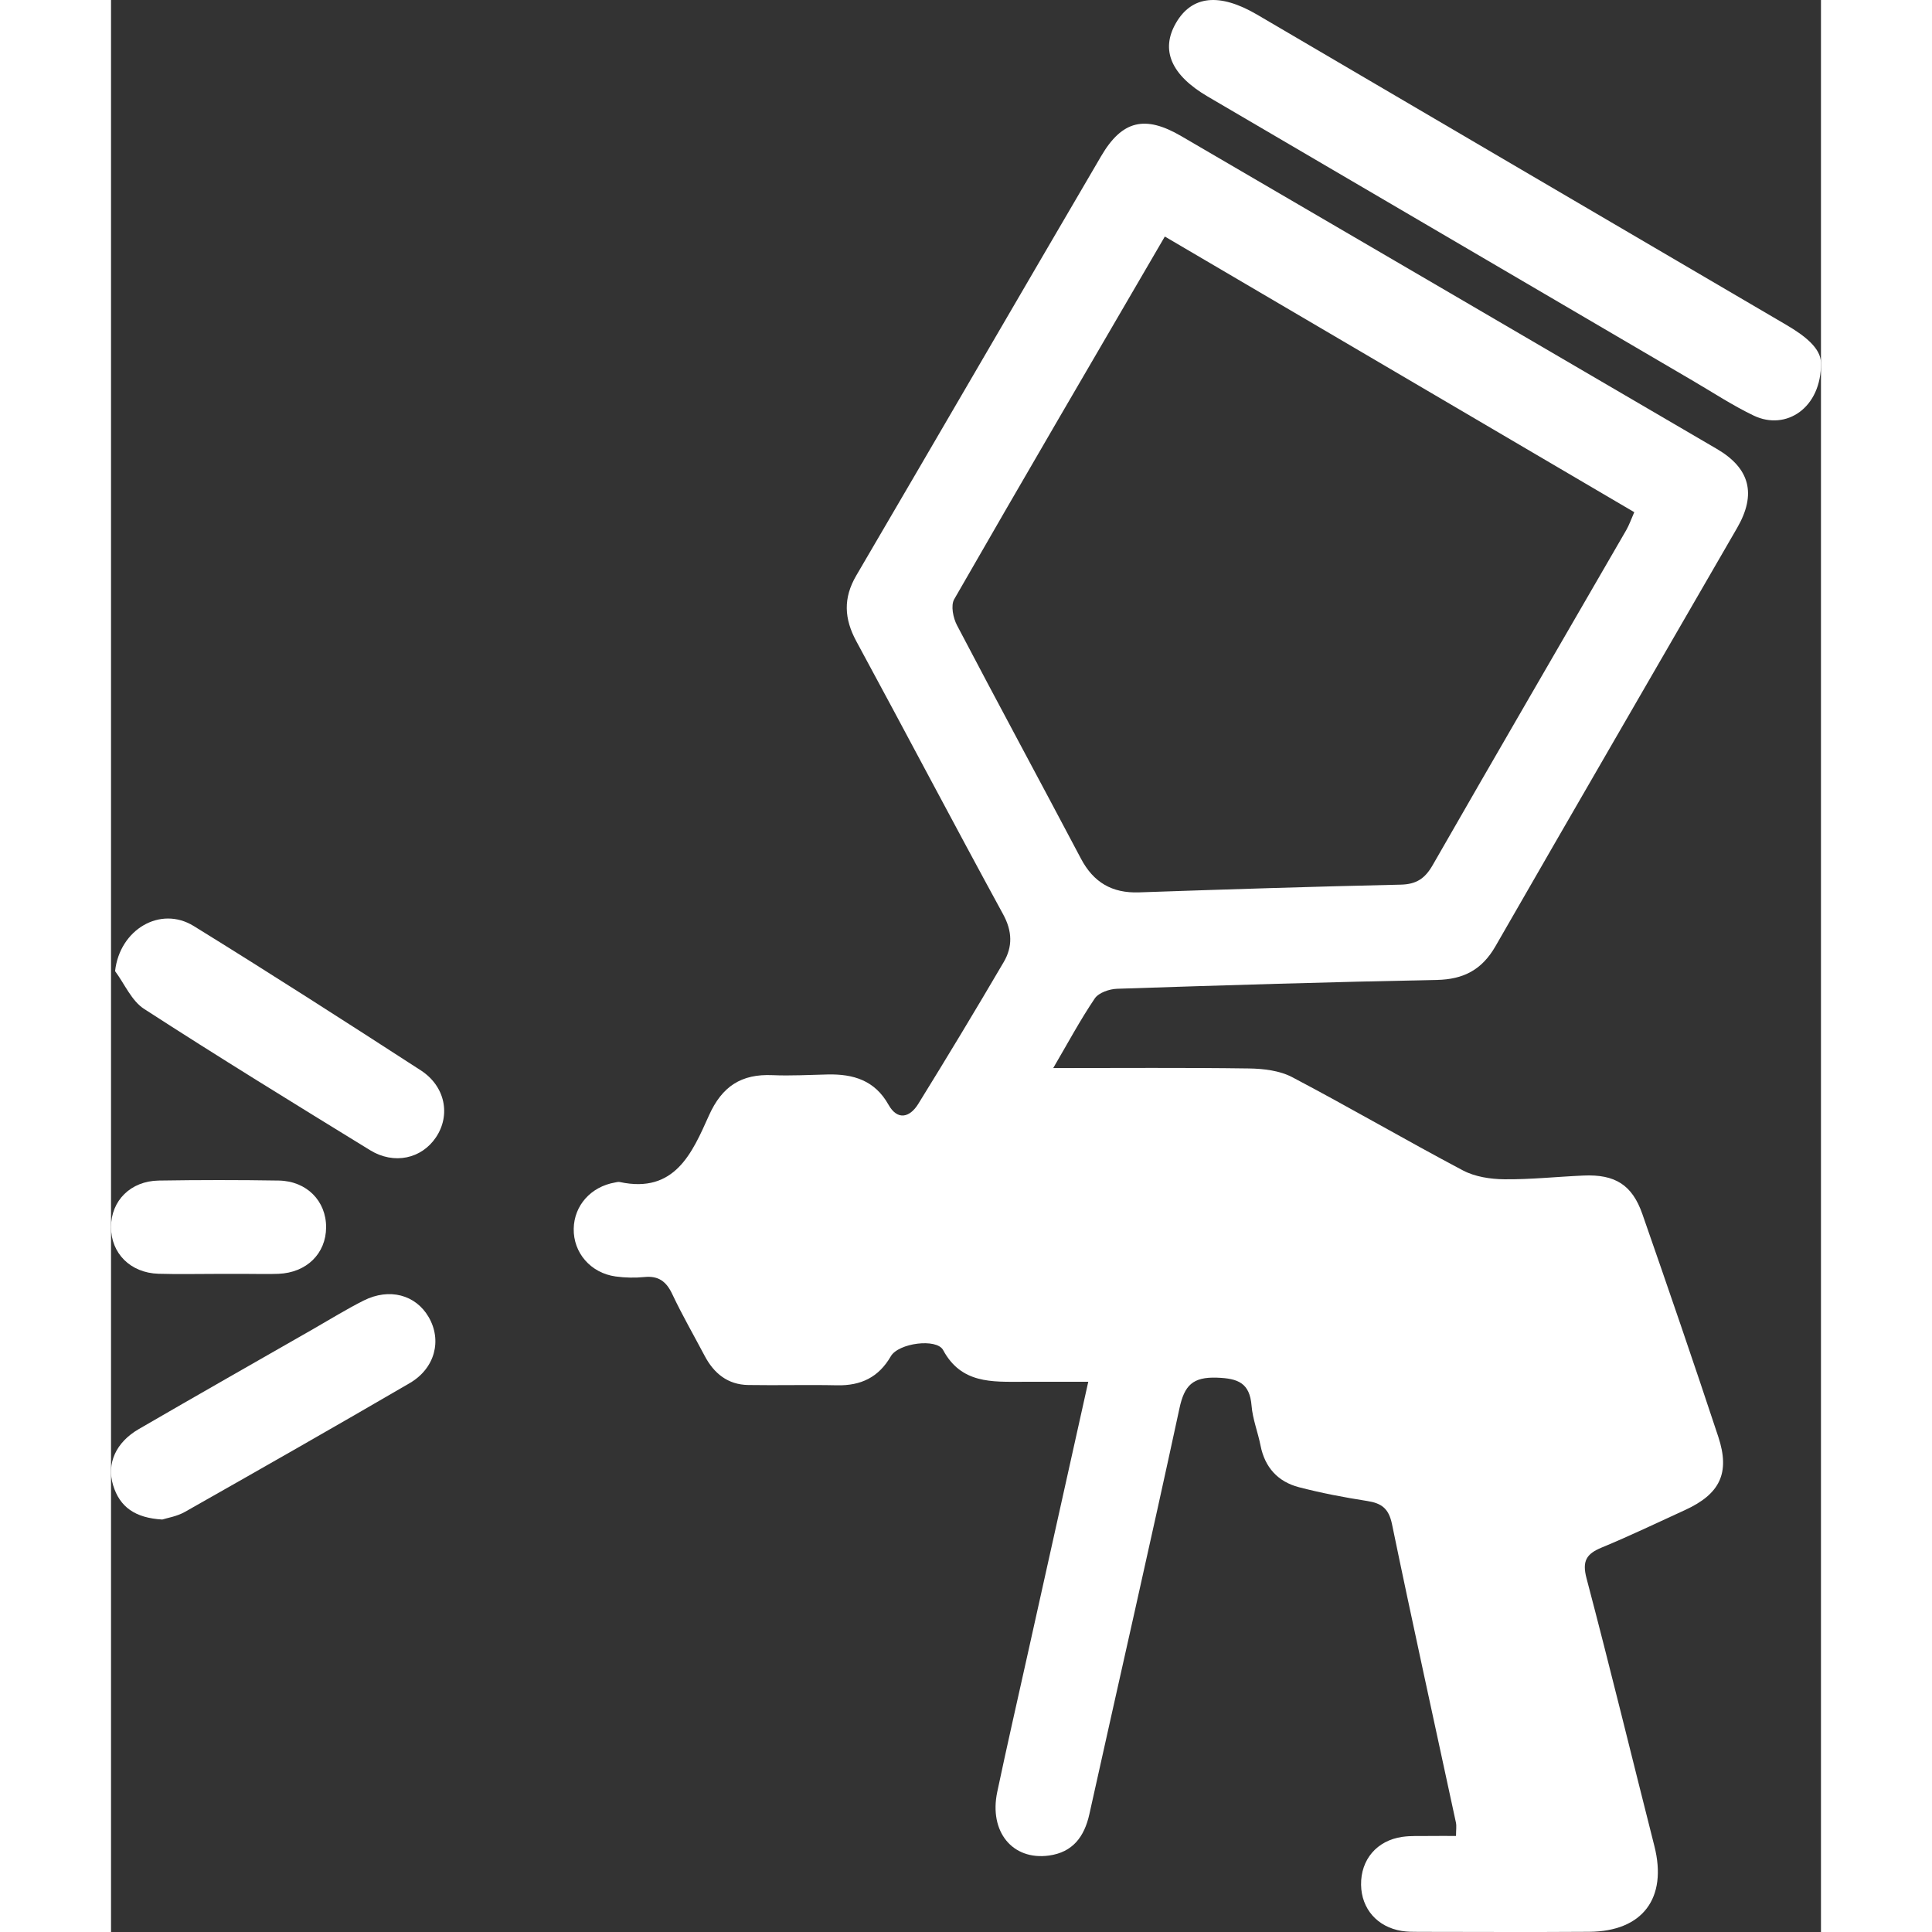 <?xml version="1.0" encoding="utf-8"?>
<!-- Generator: Adobe Illustrator 16.0.0, SVG Export Plug-In . SVG Version: 6.00 Build 0)  -->
<!DOCTYPE svg PUBLIC "-//W3C//DTD SVG 1.1//EN" "http://www.w3.org/Graphics/SVG/1.1/DTD/svg11.dtd">
<svg version="1.1" id="Слой_1" xmlns="http://www.w3.org/2000/svg" xmlns:xlink="http://www.w3.org/1999/xlink" x="0px" y="0px"
	 width="500px" height="500px" viewBox="0 0 355.343 401.489" enable-background="new 0 0 355.343 401.489"
	 xml:space="preserve">
<rect x="0" y="0" width="355.343" height="401.489" fill="#333333" stroke="none"/>
<g>
	<g>
		<path fill-rule="evenodd" clip-rule="evenodd" fill="#FFFFFF" d="M195.796,221.955c14.099,0,27.378-0.106,40.653,0.081
			c3.027,0.043,6.393,0.434,9.002,1.806c11.926,6.272,23.57,13.079,35.481,19.38c2.508,1.327,5.707,1.813,8.598,1.844
			c5.484,0.059,10.974-0.537,16.465-0.776c6.537-0.284,10.109,1.911,12.233,8.005c5.365,15.392,10.662,30.81,15.778,46.286
			c2.496,7.549,0.334,11.908-6.93,15.229c-5.752,2.631-11.459,5.374-17.302,7.786c-3.178,1.313-4.1,2.799-3.149,6.397
			c4.883,18.501,9.397,37.1,14.102,55.648c2.736,10.799-2.426,17.729-13.529,17.806c-11.827,0.083-23.655,0.023-35.483,0.011
			c-1.164-0.001-2.346,0-3.488-0.184c-5.077-0.813-8.381-4.595-8.456-9.584c-0.079-5.23,3.268-9.211,8.565-9.971
			c1.801-0.259,3.656-0.155,5.487-0.181c1.807-0.025,3.613-0.006,5.677-0.006c0-1.253,0.139-2.055-0.02-2.793
			c-4.441-20.664-9.008-41.303-13.282-62c-0.674-3.263-2.163-4.353-5.155-4.818c-4.756-0.741-9.507-1.647-14.163-2.857
			c-4.373-1.136-7.104-4.101-8.004-8.667c-0.546-2.772-1.636-5.478-1.861-8.264c-0.382-4.727-2.77-5.687-7.192-5.839
			c-5.044-0.174-6.768,1.605-7.793,6.368c-6.062,28.147-12.488,56.218-18.719,84.33c-1.046,4.717-3.468,7.936-8.402,8.61
			c-7.594,1.037-12.488-4.97-10.744-13.227c2.029-9.604,4.22-19.175,6.35-28.757c4.146-18.653,8.3-37.305,12.564-56.469
			c-4.893,0-9.277-0.005-13.664,0.001c-6.366,0.009-12.729,0.411-16.496-6.588c-1.351-2.511-9.28-1.467-10.868,1.281
			c-2.539,4.396-6.238,6.141-11.184,6.035c-6.147-0.132-12.302,0.042-18.451-0.059c-4.252-0.068-7.127-2.407-9.058-6.067
			c-2.252-4.27-4.672-8.461-6.729-12.824c-1.234-2.616-2.842-3.84-5.779-3.549c-1.974,0.195-4.016,0.156-5.981-0.114
			c-5.204-0.715-8.817-4.935-8.72-9.937c0.093-4.826,3.574-8.723,8.576-9.593c0.327-0.058,0.681-0.166,0.99-0.1
			c11.443,2.471,15.052-6.053,18.542-13.84c2.725-6.079,6.754-8.65,13.188-8.368c3.821,0.167,7.66-0.063,11.491-0.143
			c5.314-0.112,9.782,1.209,12.631,6.292c1.878,3.352,4.441,2.639,6.17-0.155c6.042-9.763,11.972-19.597,17.775-29.503
			c1.856-3.17,1.797-6.389-0.121-9.906c-10.284-18.853-20.274-37.866-30.509-56.746c-2.541-4.688-2.756-8.985-0.019-13.658
			c17.006-29.028,33.889-58.127,50.888-87.159c4.361-7.448,9.111-8.562,16.647-4.165c37.113,21.656,74.22,43.323,111.313,65.011
			c6.887,4.026,8.26,9.393,4.209,16.407c-16.737,28.982-33.548,57.922-50.223,86.94c-2.794,4.861-6.602,6.892-12.199,6.998
			c-22.148,0.424-44.291,1.105-66.431,1.836c-1.604,0.053-3.828,0.813-4.636,2.008C201.381,212.001,198.796,216.831,195.796,221.955
			z M218.991,49.153c-14.912,25.584-29.447,50.422-43.773,75.379c-0.743,1.294-0.219,3.878,0.583,5.408
			c8.493,16.21,17.212,32.302,25.754,48.486c2.616,4.956,6.47,7.21,12.063,7.018c18.131-0.624,36.265-1.204,54.402-1.606
			c3.265-0.072,5.042-1.285,6.638-4.067c13.323-23.242,26.801-46.396,40.21-69.589c0.63-1.091,1.041-2.308,1.678-3.746
			C284.018,87.335,251.778,68.405,218.991,49.153z"/>
		<path fill-rule="evenodd" clip-rule="evenodd" fill="#FFFFFF" d="M355.342,75.439c0.115,9.309-7.239,14.15-13.981,10.923
			c-4.341-2.078-8.399-4.754-12.565-7.193c-33.632-19.696-67.262-39.396-100.886-59.103c-7.614-4.462-9.849-9.66-6.618-15.268
			c3.311-5.748,9.072-6.335,16.901-1.744c36.636,21.488,73.267,42.982,109.918,64.442C352.011,69.78,355.332,72.368,355.342,75.439z
			"/>
		<path fill-rule="evenodd" clip-rule="evenodd" fill="#FFFFFF" d="M0.842,201.813c0.952-8.664,9.415-13.656,16.352-9.371
			c15.85,9.792,31.531,19.858,47.17,29.985c5.119,3.314,6.253,9.327,3.154,13.929c-2.996,4.45-8.701,5.727-13.69,2.661
			c-15.732-9.664-31.467-19.332-46.965-29.361C4.256,207.969,2.819,204.473,0.842,201.813z"/>
		<path fill-rule="evenodd" clip-rule="evenodd" fill="#FFFFFF" d="M10.64,315.773c-5.654-0.331-8.822-2.611-10.201-7.104
			c-1.388-4.523,0.547-8.919,5.323-11.689c12.073-7.004,24.208-13.9,36.321-20.834c3.461-1.98,6.857-4.094,10.417-5.879
			c5.346-2.684,10.808-1.2,13.499,3.419c2.814,4.829,1.346,10.666-3.933,13.742c-15.504,9.036-31.1,17.916-46.714,26.76
			C13.679,315.136,11.644,315.447,10.64,315.773z"/>
		<path fill-rule="evenodd" clip-rule="evenodd" fill="#FFFFFF" d="M22.311,264.726c-4.156-0.002-8.316,0.101-12.469-0.027
			c-5.819-0.179-9.86-4.258-9.842-9.725c0.018-5.463,4.059-9.549,9.916-9.642c8.311-0.133,16.627-0.138,24.938-0.001
			c5.817,0.096,9.865,4.255,9.842,9.716c-0.022,5.468-4.064,9.44-9.915,9.666c-2.158,0.084-4.322,0.015-6.484,0.015
			C26.301,264.728,24.306,264.728,22.311,264.726z"/>
		<path fill-rule="evenodd" clip-rule="evenodd" fill="none" d="M218.991,49.153c32.787,19.252,65.026,38.183,97.554,57.283
			c-0.637,1.438-1.048,2.655-1.678,3.746c-13.409,23.193-26.887,46.347-40.21,69.589c-1.596,2.782-3.373,3.995-6.638,4.067
			c-18.138,0.402-36.271,0.982-54.402,1.606c-5.593,0.192-9.446-2.062-12.063-7.018c-8.542-16.184-17.261-32.276-25.754-48.486
			c-0.801-1.53-1.325-4.114-0.583-5.408C189.544,99.575,204.079,74.737,218.991,49.153z"/>
	</g>
</g>
</svg>
